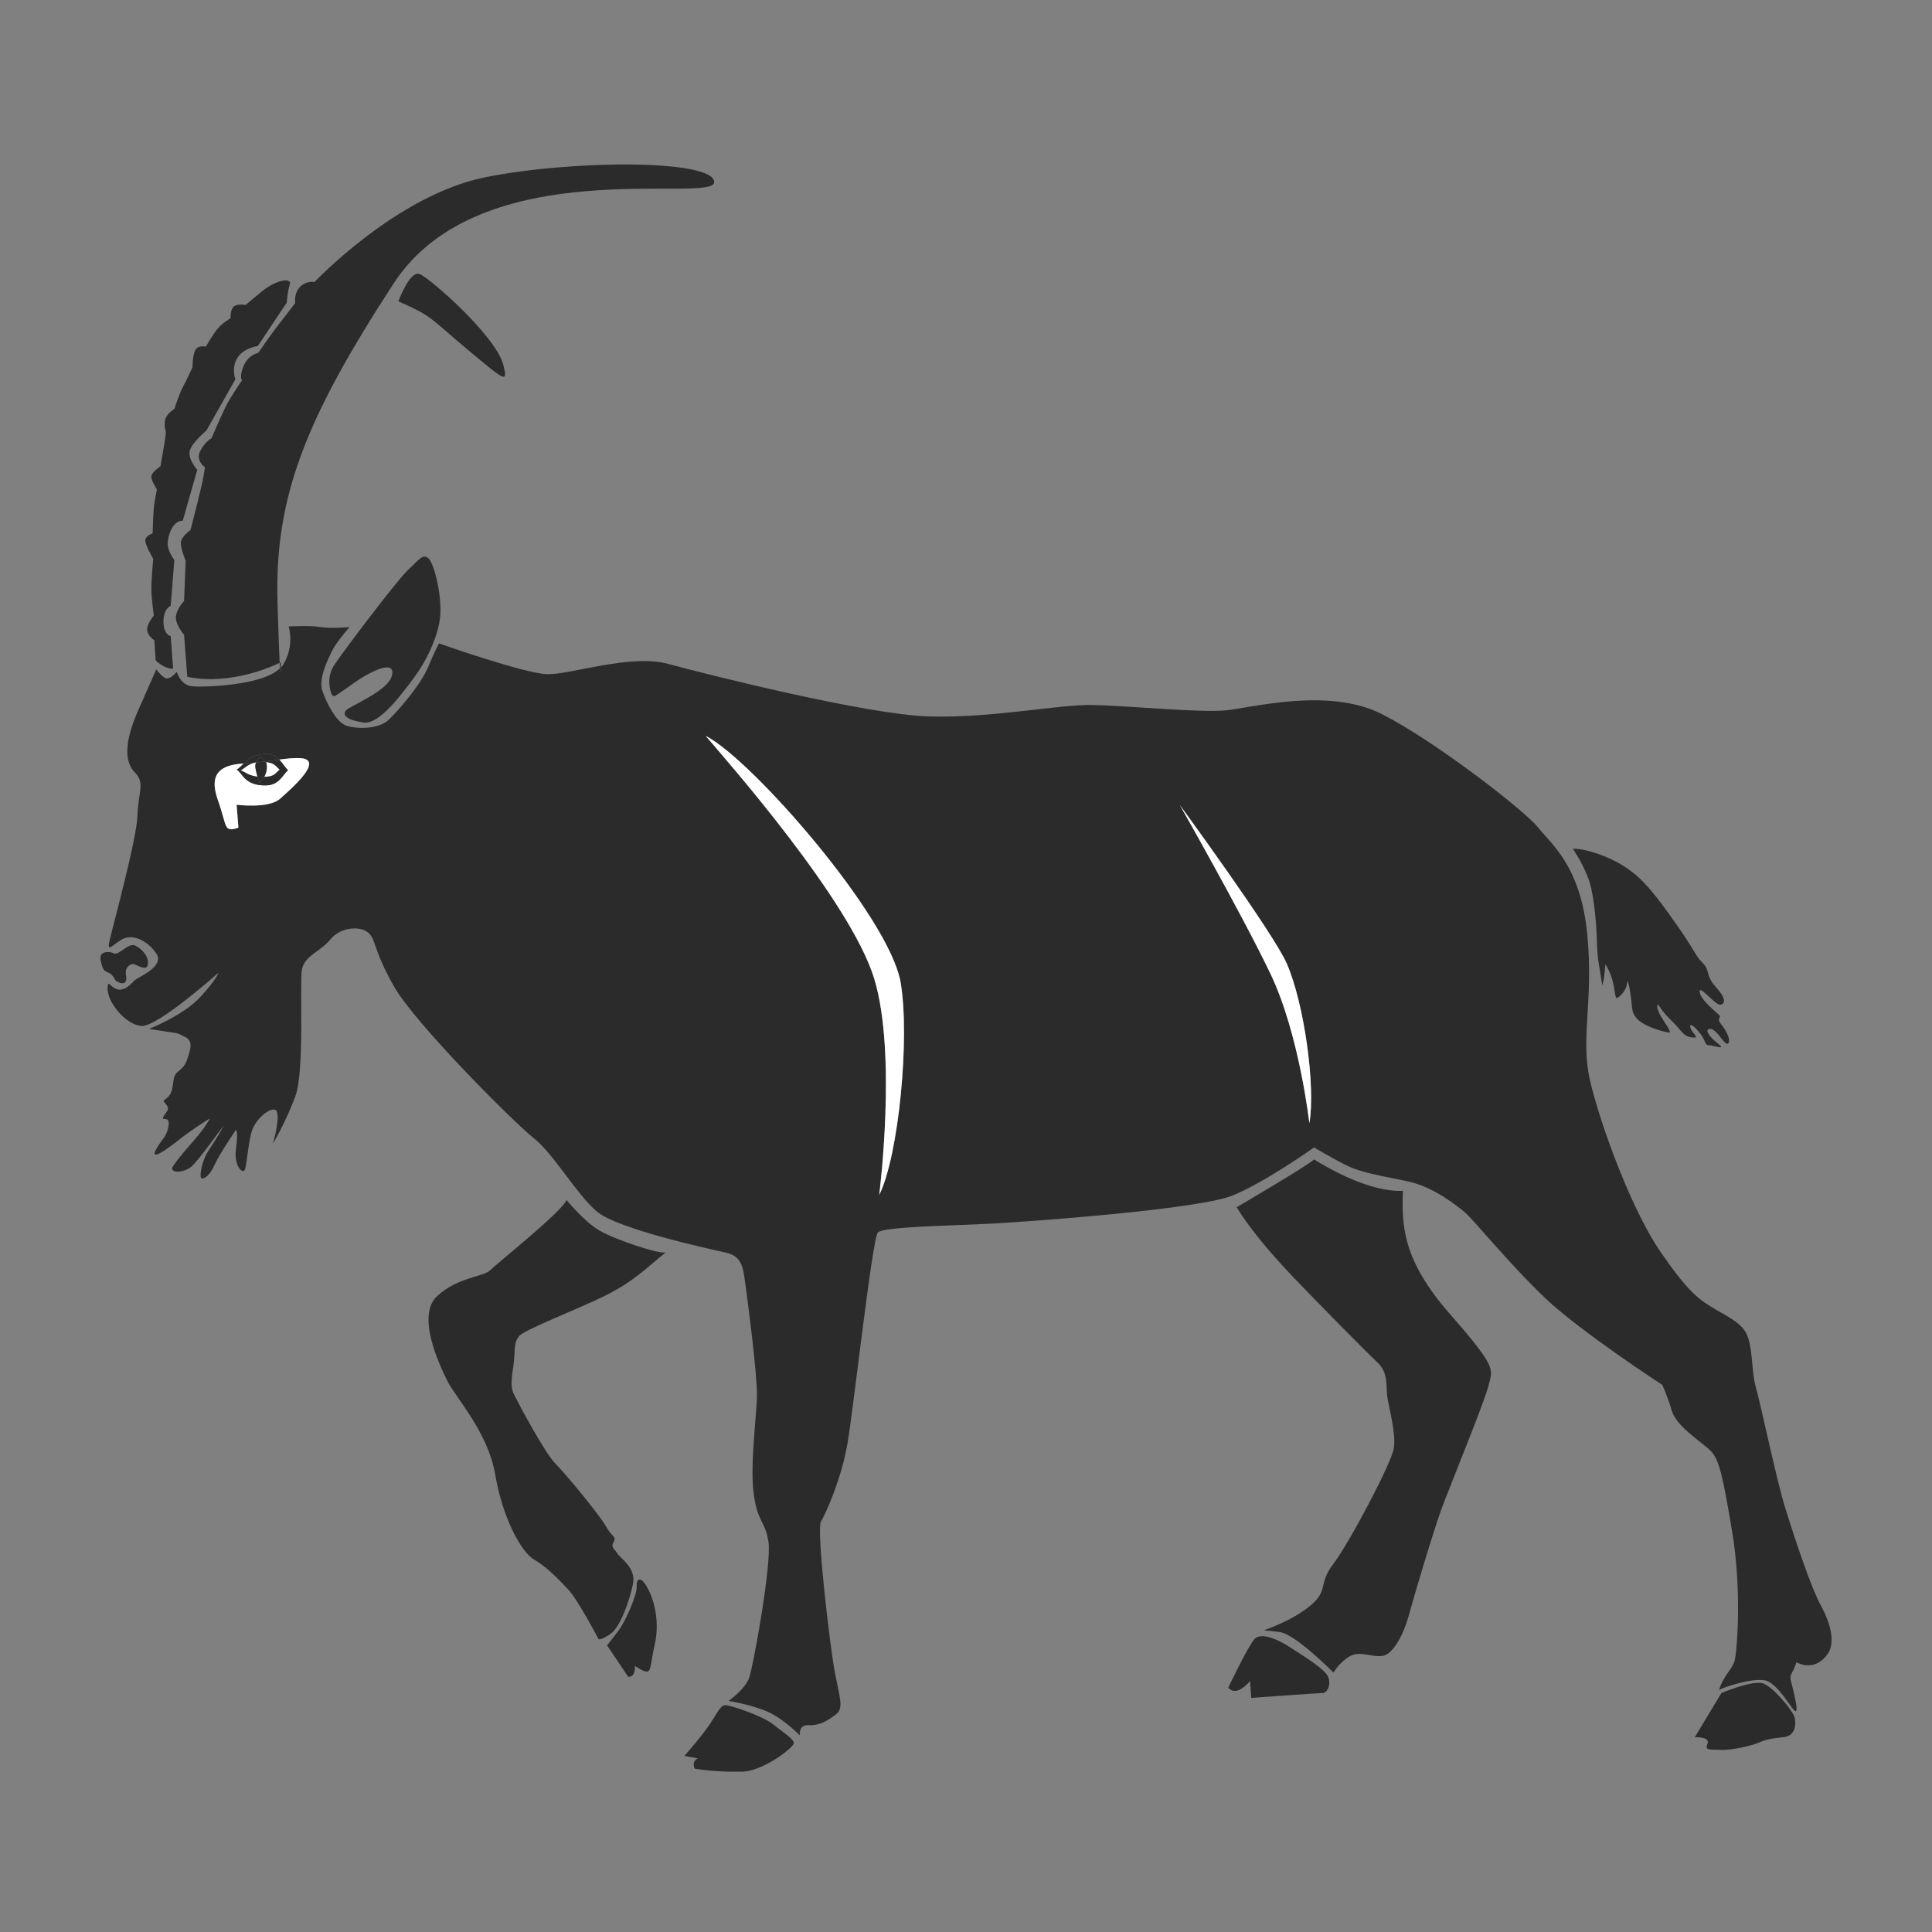 <?xml version="1.0" encoding="utf-8"?>
<!DOCTYPE svg PUBLIC "-//W3C//DTD SVG 1.1//EN" "http://www.w3.org/Graphics/SVG/1.1/DTD/svg11.dtd">
<svg version="1.1" id="iKozlyatina" xmlns="http://www.w3.org/2000/svg" xmlns:xlink="http://www.w3.org/1999/xlink" x="0px" y="0px" width="100%" height="100%" viewBox="0 0 48 48" preserveAspectRatio="xMidYMid meet">
<rect x="0" y="0" width="48" height="48" fill="#808080" stroke="none"/>
<path fill="#2B2B2B" d="M45.245,39.902c-0.255-0.466-0.661-1.697-0.886-2.418
	c-0.226-0.721-0.616-2.612-0.736-3.018s-0.061-1.08-0.271-1.396
	c-0.21-0.315-0.659-0.45-1.081-0.766c-0.42-0.314-0.886-1.021-0.886-1.021
	c-0.795-1.036-1.621-3.333-1.877-4.415c-0.255-1.081,0.091-1.966-0.074-3.663
	c-0.165-1.696-0.9-2.237-1.217-2.642c-0.315-0.406-2.553-2.147-3.888-2.823
	c-1.337-0.676-3.244-0.15-3.889-0.09c-0.646,0.06-2.462-0.121-3.304-0.135
	c-0.841-0.015-2.492,0.33-4.053,0.285c-1.561-0.045-5.54-1.051-6.486-1.306
	C15.653,16.24,14.167,16.766,13.596,16.75c-0.57-0.015-2.688-0.765-2.688-0.765
	s-0.09,0.149-0.27,0.585s-0.736,1.082-0.991,1.321
	c-0.255,0.24-0.855,0.226-1.081,0.121c-0.225-0.105-0.45-0.541-0.555-0.841
	c-0.105-0.3,0.12-0.75,0.225-0.976s0.45-0.616,0.45-0.616
	s-0.465,0.045-0.721,0c-0.255-0.045-0.795-0.015-0.795-0.015
	s0.165,0.48-0.15,0.976c-0.01,0.016-0.033,0.028-0.046,0.043
	c-0.002,0.106-0.006,0.21-0.019,0.018c-0.413,0.434-1.916,0.478-2.188,0.45
	c-0.286-0.03-0.375-0.36-0.375-0.36s-0.135,0.165-0.24,0.165
	c-0.105,0-0.271-0.226-0.271-0.226s-0.06,0.15-0.436,0.991
	s-0.345,1.321-0.09,1.576s0.075,0.496,0.06,1.066
	c-0.015,0.57-0.615,2.763-0.69,3.093c-0.075,0.331,0.045,0.135,0.3-0.015
	c0.255-0.15,0.63,0.015,0.856,0.345c0.225,0.33-0.451,0.585-0.541,0.675
	c-0.09,0.09-0.195,0.21-0.345,0.226C2.846,24.603,2.71,24.438,2.71,24.438
	s-0.075,0.015-0.015,0.27c0.061,0.256,0.421,0.736,0.811,0.782
	c0.391,0.044,1.922-1.322,1.922-1.322s-0.045,0.166-0.465,0.616
	c-0.42,0.45-1.261,0.78-1.261,0.78l0.69,0.105c0,0,0.06,0.015,0.225,0.104
	c0.166,0.091,0.136,0.256,0.03,0.556c-0.105,0.301-0.285,0.24-0.33,0.48
	c-0.045,0.24-0.016,0.375-0.24,0.525c-0.063,0.042,0.165,0.136,0.075,0.271
	c-0.09,0.135-0.15,0.195-0.061,0.195c0.09,0,0.135,0.06,0.075,0.27
	s-0.18,0.271-0.3,0.511c-0.12,0.241,0.21,0.03,0.57-0.255
	c0.36-0.285,0.781-0.54,0.781-0.54S5.113,27.996,4.812,28.341
	c-0.3,0.346-0.39,0.45-0.511,0.631c-0.12,0.18,0.255,0.18,0.451,0.015
	c0.195-0.164,0.825-1.066,0.795-1.005c-0.03,0.06-0.15,0.284-0.345,0.57
	c-0.196,0.285-0.24,0.646-0.21,0.705c0.03,0.06,0.195,0,0.331-0.301
	c0.135-0.299,0.54-0.886,0.54-0.886s0.061,0.03,0,0.466
	c-0.06,0.436,0.18,0.661,0.226,0.511c0.045-0.15,0.06-0.495,0.15-0.886
	c0.09-0.39,0.585-0.751,0.646-0.525c0.06,0.225-0.105,0.78-0.105,0.78
	s0.315-0.525,0.555-1.171S7.44,24.438,7.5,24.092
	c0.061-0.346,0.465-0.451,0.706-0.75c0.241-0.301,0.721-0.346,0.931-0.18
	c0.21,0.165,0.12,0.405,0.646,1.336c0.525,0.93,2.988,3.393,3.483,3.783
	c0.495,0.392,1.051,1.382,1.561,1.817c0.511,0.436,2.793,0.931,3.198,1.021
	c0.405,0.09,0.436,0.346,0.495,0.795c0.061,0.451,0.301,2.268,0.286,2.793
	c-0.015,0.525-0.18,1.757-0.075,2.447s0.271,0.616,0.36,1.142
	c0.09,0.525-0.375,3.107-0.48,3.393c-0.105,0.285-0.51,0.57-0.51,0.57
	s0.57,0.091,0.976,0.271c0.405,0.181,0.795,0.586,0.795,0.586
	s-0.045-0.271,0.225-0.255c0.271,0.015,0.48-0.121,0.676-0.271
	c0.195-0.15,0.09-0.405-0.03-1.036c-0.121-0.632-0.466-3.559-0.346-3.754
	c0.12-0.194,0.511-1.065,0.661-1.951c0.15-0.886,0.615-5.075,0.751-5.226
	c0.135-0.15,1.756-0.165,2.868-0.225c1.11-0.061,5.104-0.361,5.93-0.69
	c0.825-0.331,2.041-1.201,2.041-1.201s0.421,0.255,0.812,0.449
	c0.39,0.195,0.96,0.271,1.562,0.406c0.601,0.135,1.187,0.601,1.382,0.766
	c0.194,0.165,1.125,1.306,1.996,2.132S41.297,34.406,41.297,34.406
	s0.119,0.241,0.239,0.646c0.121,0.404,0.78,0.796,0.976,1.006
	c0.196,0.21,0.286,0.57,0.525,2.012c0.241,1.44,0.12,2.958,0.061,3.183
	c-0.061,0.226-0.271,0.36-0.39,0.736c0.119-0.075,0.81-0.301,1.141-0.241
	c0.33,0.062,0.69,0.781,0.765,0.767c0.076-0.016-0.074-0.571-0.119-0.751
	c-0.045-0.181,0.045-0.166,0.136-0.465c0.329,0.165,0.6,0.045,0.78-0.211
	C45.59,40.833,45.501,40.367,45.245,39.902z M6.96,19.843
	c-0.286,0.255-1.082,0.15-1.082,0.15l0.045,0.571
	c-0.375,0.12-0.271-0.015-0.511-0.691c-0.239-0.673,0.089-0.874,0.643-0.903
	c0.117-0.111,0.28-0.238,0.559-0.238c0.149,0,0.246,0.063,0.323,0.14
	c0.2-0.026,0.384-0.046,0.533-0.035C8.063,18.879,7.245,19.588,6.96,19.843z
	 M21.844,29.688c0,0,0.448-3.504-0.125-5.375c-0.594-1.938-3.656-5.406-4.188-6.031
	c1.156,0.594,4.562,4.5,4.844,6.125C22.61,25.768,22.328,28.72,21.844,29.688z M32.531,27.906
	c0,0-0.25-2.219-0.969-3.719S29.312,20,29.312,20s2.322,3.175,2.656,3.938
	C32.406,24.938,32.688,27,32.531,27.906z"/>
<path fill="#2B2B2B" d="M6.975,16.455c0,0-0.018,0.008-0.027,0.013
	c0.002,0.054,0.005,0.099,0.007,0.133c0.006-0.006,0.013-0.011,0.019-0.018
	C6.975,16.52,6.975,16.455,6.975,16.455z"/>
<path fill="#2B2B2B" d="M9.777,7.046c2.162-3.324,7.967-1.962,7.967-2.522
	c0-0.561-3.483-0.561-5.685-0.121C9.857,4.844,7.815,7.006,7.815,7.006
	s-0.2-0.04-0.36,0.121c-0.16,0.16-0.12,0.4-0.12,0.4
	S7.095,7.847,6.935,8.047C6.774,8.248,6.414,8.768,6.414,8.768
	S6.173,8.808,6.054,9.088C5.934,9.368,6.014,9.448,6.014,9.448
	s-0.28,0.401-0.4,0.641c-0.121,0.24-0.36,0.8-0.36,0.8
	s-0.161,0.081-0.281,0.32c-0.121,0.24,0.12,0.4,0.12,0.4s0,0-0.04,0.24
	c-0.04,0.24-0.32,1.321-0.32,1.321s-0.24,0.161-0.24,0.321
	c0,0.16,0.12,0.441,0.12,0.441l-0.04,1c0,0-0.16,0.16-0.2,0.36
	c-0.041,0.2,0.2,0.48,0.2,0.48L4.653,16.816
	c1.086,0.224,2.159-0.281,2.295-0.348c-0.012-0.239-0.029-0.688-0.053-1.495
	C6.814,12.331,7.615,10.37,9.777,7.046z"/>
<path fill="#2B2B2B" d="M6.974,16.583c-0.005,0.006-0.013,0.011-0.019,0.018
	C6.967,16.794,6.972,16.689,6.974,16.583z"/>
<path fill="#2B2B2B" d="M12.5,9.048c-0.201-0.721-1.842-2.162-2.082-2.242
	c-0.24-0.08-0.521,0.68-0.521,0.68c0.88,0.39,0.761,0.4,1.722,1.201
	C12.58,9.488,12.62,9.528,12.5,9.048z"/>
<path fill="#2B2B2B" d="M3.761,14.618c0,0.255,0.061,0.676,0.061,0.676
	S3.642,15.504,3.656,15.654c0.015,0.15,0.18,0.255,0.18,0.255l0.03,0.496
	c0,0,0.195,0.21,0.435,0.21l-0.06-0.811c0,0-0.18-0.03-0.18-0.36
	c0-0.331,0.18-0.391,0.18-0.391l0.09-1.141c0,0-0.165-0.21-0.165-0.405
	s0.12-0.571,0.375-0.571c0.06-0.225,0.36-1.261,0.36-1.261
	s-0.255-0.286-0.18-0.496c0.075-0.21,0.406-0.48,0.406-0.48l0.721-1.276
	c0,0-0.105-0.27,0.045-0.525C6.043,8.643,6.404,8.598,6.404,8.598L7.125,7.517
	c0,0,0.015-0.27,0.075-0.45S6.854,6.946,6.479,7.261
	c-0.375,0.315-0.375,0.315-0.375,0.315S5.863,7.531,5.788,7.637
	C5.714,7.742,5.729,7.907,5.729,7.907S5.518,8.027,5.398,8.177
	C5.278,8.327,5.113,8.613,5.113,8.613S4.933,8.567,4.858,8.688
	C4.783,8.808,4.783,9.124,4.783,9.124S4.632,9.453,4.542,9.619
	c-0.09,0.165-0.21,0.541-0.21,0.541s-0.18,0.105-0.225,0.255
	c-0.045,0.15,0.015,0.316,0.015,0.316s-0.015,0.18-0.06,0.42
	c-0.045,0.24-0.075,0.435-0.075,0.435s-0.21,0.135-0.226,0.24
	c-0.015,0.105,0.136,0.33,0.136,0.33s-0.03,0.18-0.061,0.346
	c-0.03,0.165-0.044,0.751-0.044,0.751s-0.15,0.044-0.18,0.149
	c-0.03,0.105,0.195,0.481,0.195,0.481S3.761,14.363,3.761,14.618z"/>
<path fill="#FFFFFF" d="M7.47,18.837c-0.149-0.011-0.333,0.009-0.533,0.035
	c0.091,0.092,0.152,0.204,0.218,0.266c-0.135,0.112-0.213,0.366-0.541,0.375
	c-0.556,0.015-0.601-0.338-0.736-0.39c0.046-0.02,0.105-0.084,0.177-0.153
	c-0.554,0.03-0.882,0.23-0.643,0.903c0.24,0.676,0.135,0.811,0.511,0.691
	L5.878,19.993c0,0,0.796,0.105,1.082-0.15C7.245,19.588,8.063,18.879,7.47,18.837z
	"/>
<path fill="#2B2B2B" d="M6.361,18.942c0.035-0.092,0.112-0.15,0.112-0.15
	c0.044,0.073,0.09,0.086,0.122,0.124c0.119-0.016,0.233-0.03,0.342-0.044
	c-0.077-0.077-0.174-0.14-0.323-0.14c-0.278,0-0.441,0.127-0.559,0.238
	c0.002,0,0.004-0.001,0.007-0.001C6.165,18.964,6.263,18.953,6.361,18.942z"/>
<path fill="#2B2B2B" d="M6.614,19.513c0.328-0.009,0.405-0.263,0.541-0.375
	c-0.065-0.062-0.126-0.174-0.218-0.266c-0.109,0.014-0.223,0.028-0.342,0.044
	c0.004,0.005,0.008,0.013,0.012,0.02c0.206,0.02,0.235,0.09,0.338,0.187
	c-0.125,0.104-0.123,0.167-0.379,0.176c-0.053,0.097-0.118,0.154-0.118,0.154
	s-0.026-0.071-0.052-0.16c-0.223-0.024-0.296-0.11-0.412-0.155
	c0.1-0.044,0.169-0.156,0.376-0.193c0-0.001,0-0.001,0.001-0.002
	C6.263,18.953,6.165,18.964,6.062,18.969c-0.002,0-0.004,0.001-0.007,0.001
	c-0.072,0.069-0.131,0.133-0.177,0.153C6.014,19.175,6.059,19.528,6.614,19.513z"/>
<path fill="#FFFFFF" d="M6.36,18.944c-0.207,0.038-0.276,0.149-0.376,0.193
	c0.116,0.045,0.189,0.13,0.412,0.155c-0.023-0.078-0.046-0.169-0.052-0.24
	C6.341,19.013,6.348,18.977,6.36,18.944z"/>
<path fill="#FFFFFF" d="M6.565,19.299c0.256-0.009,0.254-0.072,0.379-0.176
	c-0.103-0.096-0.132-0.167-0.338-0.187c0.016,0.029,0.027,0.068,0.022,0.151
	C6.625,19.174,6.597,19.242,6.565,19.299z"/>
<path fill="#2B2B2B" d="M6.474,18.792c0,0-0.077,0.058-0.112,0.15
	c0.015-0.001,0.031-0.002,0.046-0.004c0.029-0.003,0.051-0.011,0.086-0.011
	c0.004,0,0.006,0.001,0.01,0.001c0.032-0.004,0.061-0.008,0.091-0.012
	C6.564,18.879,6.518,18.866,6.474,18.792z"/>
<path fill="#2B2B2B" d="M6.361,18.942c-0,0-0.001,0.001-0.001,0.002
	c0.015-0.003,0.031-0.004,0.047-0.006C6.393,18.94,6.376,18.941,6.361,18.942z"/>
<path fill="#2B2B2B" d="M6.396,19.292c0.026,0.089,0.052,0.16,0.052,0.16
	s0.065-0.057,0.118-0.154c-0.021,0.001-0.031,0.004-0.056,0.004
	C6.463,19.303,6.433,19.296,6.396,19.292z"/>
<path fill="#2B2B2B" d="M6.607,18.936c-0.004-0.007-0.007-0.015-0.012-0.02
	c-0.031,0.004-0.06,0.008-0.091,0.012C6.547,18.928,6.575,18.933,6.607,18.936z"/>
<path fill="#2B2B2B" d="M6.494,18.927c-0.035,0-0.057,0.008-0.086,0.011
	c0.033-0.003,0.064-0.006,0.096-0.01C6.5,18.928,6.499,18.927,6.494,18.927z"/>
<path fill="#2B2B2B" d="M6.408,18.938C6.392,18.94,6.375,18.941,6.36,18.944
	c-0.013,0.032-0.02,0.068-0.016,0.108c0.006,0.071,0.029,0.163,0.052,0.24
	c0.037,0.004,0.067,0.01,0.113,0.01c0.025,0,0.036-0.003,0.056-0.004
	c0.031-0.057,0.059-0.125,0.064-0.212c0.004-0.083-0.006-0.122-0.022-0.151
	c-0.032-0.003-0.06-0.008-0.103-0.008C6.472,18.932,6.44,18.935,6.408,18.938z"/>
<path fill="#2B2B2B" d="M8.596,17.651c-0.105,0.12,0.031,0.24,0.436,0.3
	c0.406,0.061,0.991-0.766,1.262-1.126c0.27-0.36,0.615-1.021,0.646-1.561
	c0.03-0.541-0.166-1.292-0.3-1.396c-0.135-0.105-0.196,0-0.496,0.285
	c-0.3,0.285-1.577,1.981-1.832,2.357c-0.193,0.284-0.127,0.577-0.085,0.703
	c0.014,0.04,0.025,0.062,0.025,0.062c0.075,0-0.075,0.136,0.466-0.254
	c0.541-0.391,1.111-0.631,1.021-0.241C9.647,17.17,8.702,17.531,8.596,17.651z"/>
<path fill="#2B2B2B" d="M2.891,24.377c0.21,0.12,0.27,0.015,0.24-0.15
	c-0.03-0.166,0.045-0.226,0.135-0.271c0.09-0.045,0.36,0.21,0.405,0.015
	c0.045-0.195-0.15-0.406-0.315-0.481c-0.165-0.075-0.406,0.255-0.525,0.196
	c-0.121-0.06-0.376-0.06-0.331,0.165c0.045,0.226,0.075,0.271,0.195,0.315
	C2.815,24.212,2.852,24.355,2.891,24.377z"/>
<path fill="#2B2B2B" d="M14.076,29.812c-0.105,0.285-1.712,1.562-1.892,1.741
	c-0.18,0.181-0.795,0.165-1.321,0.646c-0.526,0.48,0.045,1.695,0.255,2.116
	c0.21,0.421,1.006,1.262,1.187,2.327c0.18,1.066,0.646,1.922,0.961,2.103
	c0.315,0.18,0.616,0.495,0.855,0.75c0.24,0.256,0.751,1.231,0.751,1.231
	s0.06,0.03,0.3-0.135c0.241-0.165,0.481-0.855,0.556-1.247
	c0.075-0.39-0.301-0.615-0.391-0.75c-0.09-0.136-0.166-0.15-0.09-0.285
	s-0.044-0.12-0.195-0.391c-0.15-0.27-0.976-1.276-1.246-1.546
	c-0.271-0.271-0.916-1.487-1.036-1.727c-0.12-0.241-0.03-0.511,0-0.841
	c0.03-0.331,0-0.437,0.12-0.601c0.12-0.165,1.471-0.676,2.162-1.021
	c0.69-0.345,1.005-0.676,1.486-1.065c-0.165,0.045-1.246-0.315-1.637-0.54
	C14.512,30.353,14.076,29.812,14.076,29.812z"/>
<path fill="#2B2B2B" d="M34.855,29.587c-0.826,0.03-1.817-0.54-2.208-0.781
	c-0.15,0.15-1.922,1.187-1.922,1.187c0.271,0.451,0.752,1.051,1.396,1.727
	c0.646,0.676,1.832,1.878,2.103,2.132c0.271,0.256,0.21,0.57,0.24,0.826
	c0.03,0.255,0.226,0.931,0.165,1.306c-0.061,0.376-1.111,2.358-1.501,2.869
	c-0.391,0.51-0.105,0.645-0.57,1.036c-0.466,0.39-1.157,0.614-1.157,0.614
	s0,0,0.391,0.045c0.391,0.046,1.337,1.007,1.337,1.007s0.149-0.255,0.404-0.405
	c0.256-0.15,0.587,0.045,0.842-0.015c0.255-0.062,0.51-0.571,0.615-0.962
	c0.104-0.39,0.615-2.117,0.825-2.688c0.211-0.57,1.081-2.687,1.172-3.078
	c0.091-0.39,0.225-0.405-0.961-1.757C34.84,31.299,34.825,30.443,34.855,29.587z
	"/>
<path fill="#2B2B2B" d="M39.674,23.372c0,0.15,0.03,0.465,0.03,0.465l0.105,0.646
	c0,0,0.045-0.105,0.076-0.526c0.239,0.375,0.21,0.706,0.27,0.841
	c0.06,0,0.255-0.181,0.271-0.376c0.015-0.195,0.104,0.361,0.119,0.585
	c0.016,0.226,0.136,0.36,0.391,0.481c0.256,0.119,0.511,0.164,0.511,0.164
	s0.12,0.061-0.061-0.21c-0.18-0.27-0.225-0.391-0.21-0.465
	c0.016-0.076,0.061,0.104,0.331,0.36c0.27,0.255,0.299,0.405,0.511,0.435
	c0.21,0.03,0.089-0.045,0.015-0.165c-0.076-0.119-0.061-0.24,0.15,0
	c0.21,0.241,0.165,0.36,0.27,0.36c0.105,0,0.451,0.135,0.241-0.03
	c-0.212-0.165-0.316-0.315-0.256-0.36c0.06-0.045,0.15,0,0.271,0.15
	c0.119,0.15,0.195,0.255,0.239,0.181c0.045-0.076-0.044-0.286-0.18-0.451
	s0-0.165-0.045-0.225c-0.046-0.06-0.466-0.375-0.495-0.585
	c-0.03-0.21,0.39,0.331,0.51,0.315c0.12-0.016,0.166-0.135-0.105-0.436
	c-0.27-0.3-0.135-0.405-0.33-0.601c-0.195-0.195-0.195-0.315-0.676-0.991
	c-0.479-0.676-0.78-1.081-1.231-1.381c-0.449-0.3-1.051-0.48-1.32-0.465
	c0,0,0.285,0.406,0.42,0.841C39.63,22.365,39.674,23.221,39.674,23.372z"/>
<path fill="#2B2B2B" d="M43.804,41.824c-0.256-0.091-1.036,0.239-1.036,0.239l-0.661,1.097
	c0,0,0.391-0.016,0.315,0.165c-0.074,0.18,0.075,0.135,0.331,0.15
	c0.255,0.015,0.78-0.105,0.945-0.181c0.165-0.074,0.315-0.105,0.616-0.135
	c0.299-0.03,0.315-0.331,0.27-0.496C44.539,42.499,44.059,41.914,43.804,41.824z
	"/>
<path fill="#2B2B2B" d="M32.093,40.953c-0.315-0.211-0.766-0.421-0.931-0.226
	c-0.165,0.194-0.646,1.201-0.646,1.201c0.21,0.256,0.541-0.165,0.541-0.165
	l0.029,0.421c0,0,1.667-0.121,1.771-0.121c0.105,0,0.211-0.165,0.15-0.375
	C32.948,41.479,32.408,41.163,32.093,40.953z"/>
<path fill="#2B2B2B" d="M19.211,42.844c-0.285-0.225-1.066-0.479-1.186-0.479
	s-0.18,0.15-0.375,0.45C17.454,43.115,17.004,43.625,17.004,43.625l0.331,0.061
	c-0.166,0.09-0.075,0.256-0.075,0.256s0.496,0.089,1.126,0.074
	c0.525,0.03,1.336-0.601,1.336-0.706S19.497,43.07,19.211,42.844z"/>
<path fill="#2B2B2B" d="M15.818,39.422c0.015,0.18-0.27,0.855-0.466,1.11
	c-0.195,0.256-0.27,0.346-0.27,0.346l0.525,0.781
	c0.195,0.015,0.166-0.271,0.166-0.271s0.255,0.181,0.33,0.136
	s0.061-0.21,0.166-0.676s0.03-0.991-0.166-1.366
	C15.908,39.106,15.803,39.241,15.818,39.422z"/>
<path fill="#FFFFFF" d="M17.531,18.281c0.531,0.625,3.594,4.094,4.188,6.031
	c0.573,1.871,0.125,5.375,0.125,5.375c0.484-0.968,0.767-3.92,0.531-5.281
	C22.094,22.781,18.688,18.875,17.531,18.281z"/>
<path fill="#FFFFFF" d="M29.312,20c0,0,1.531,2.688,2.25,4.188s0.969,3.719,0.969,3.719
	c0.156-0.906-0.125-2.969-0.562-3.969C31.635,23.175,29.312,20,29.312,20z"/>
</svg>